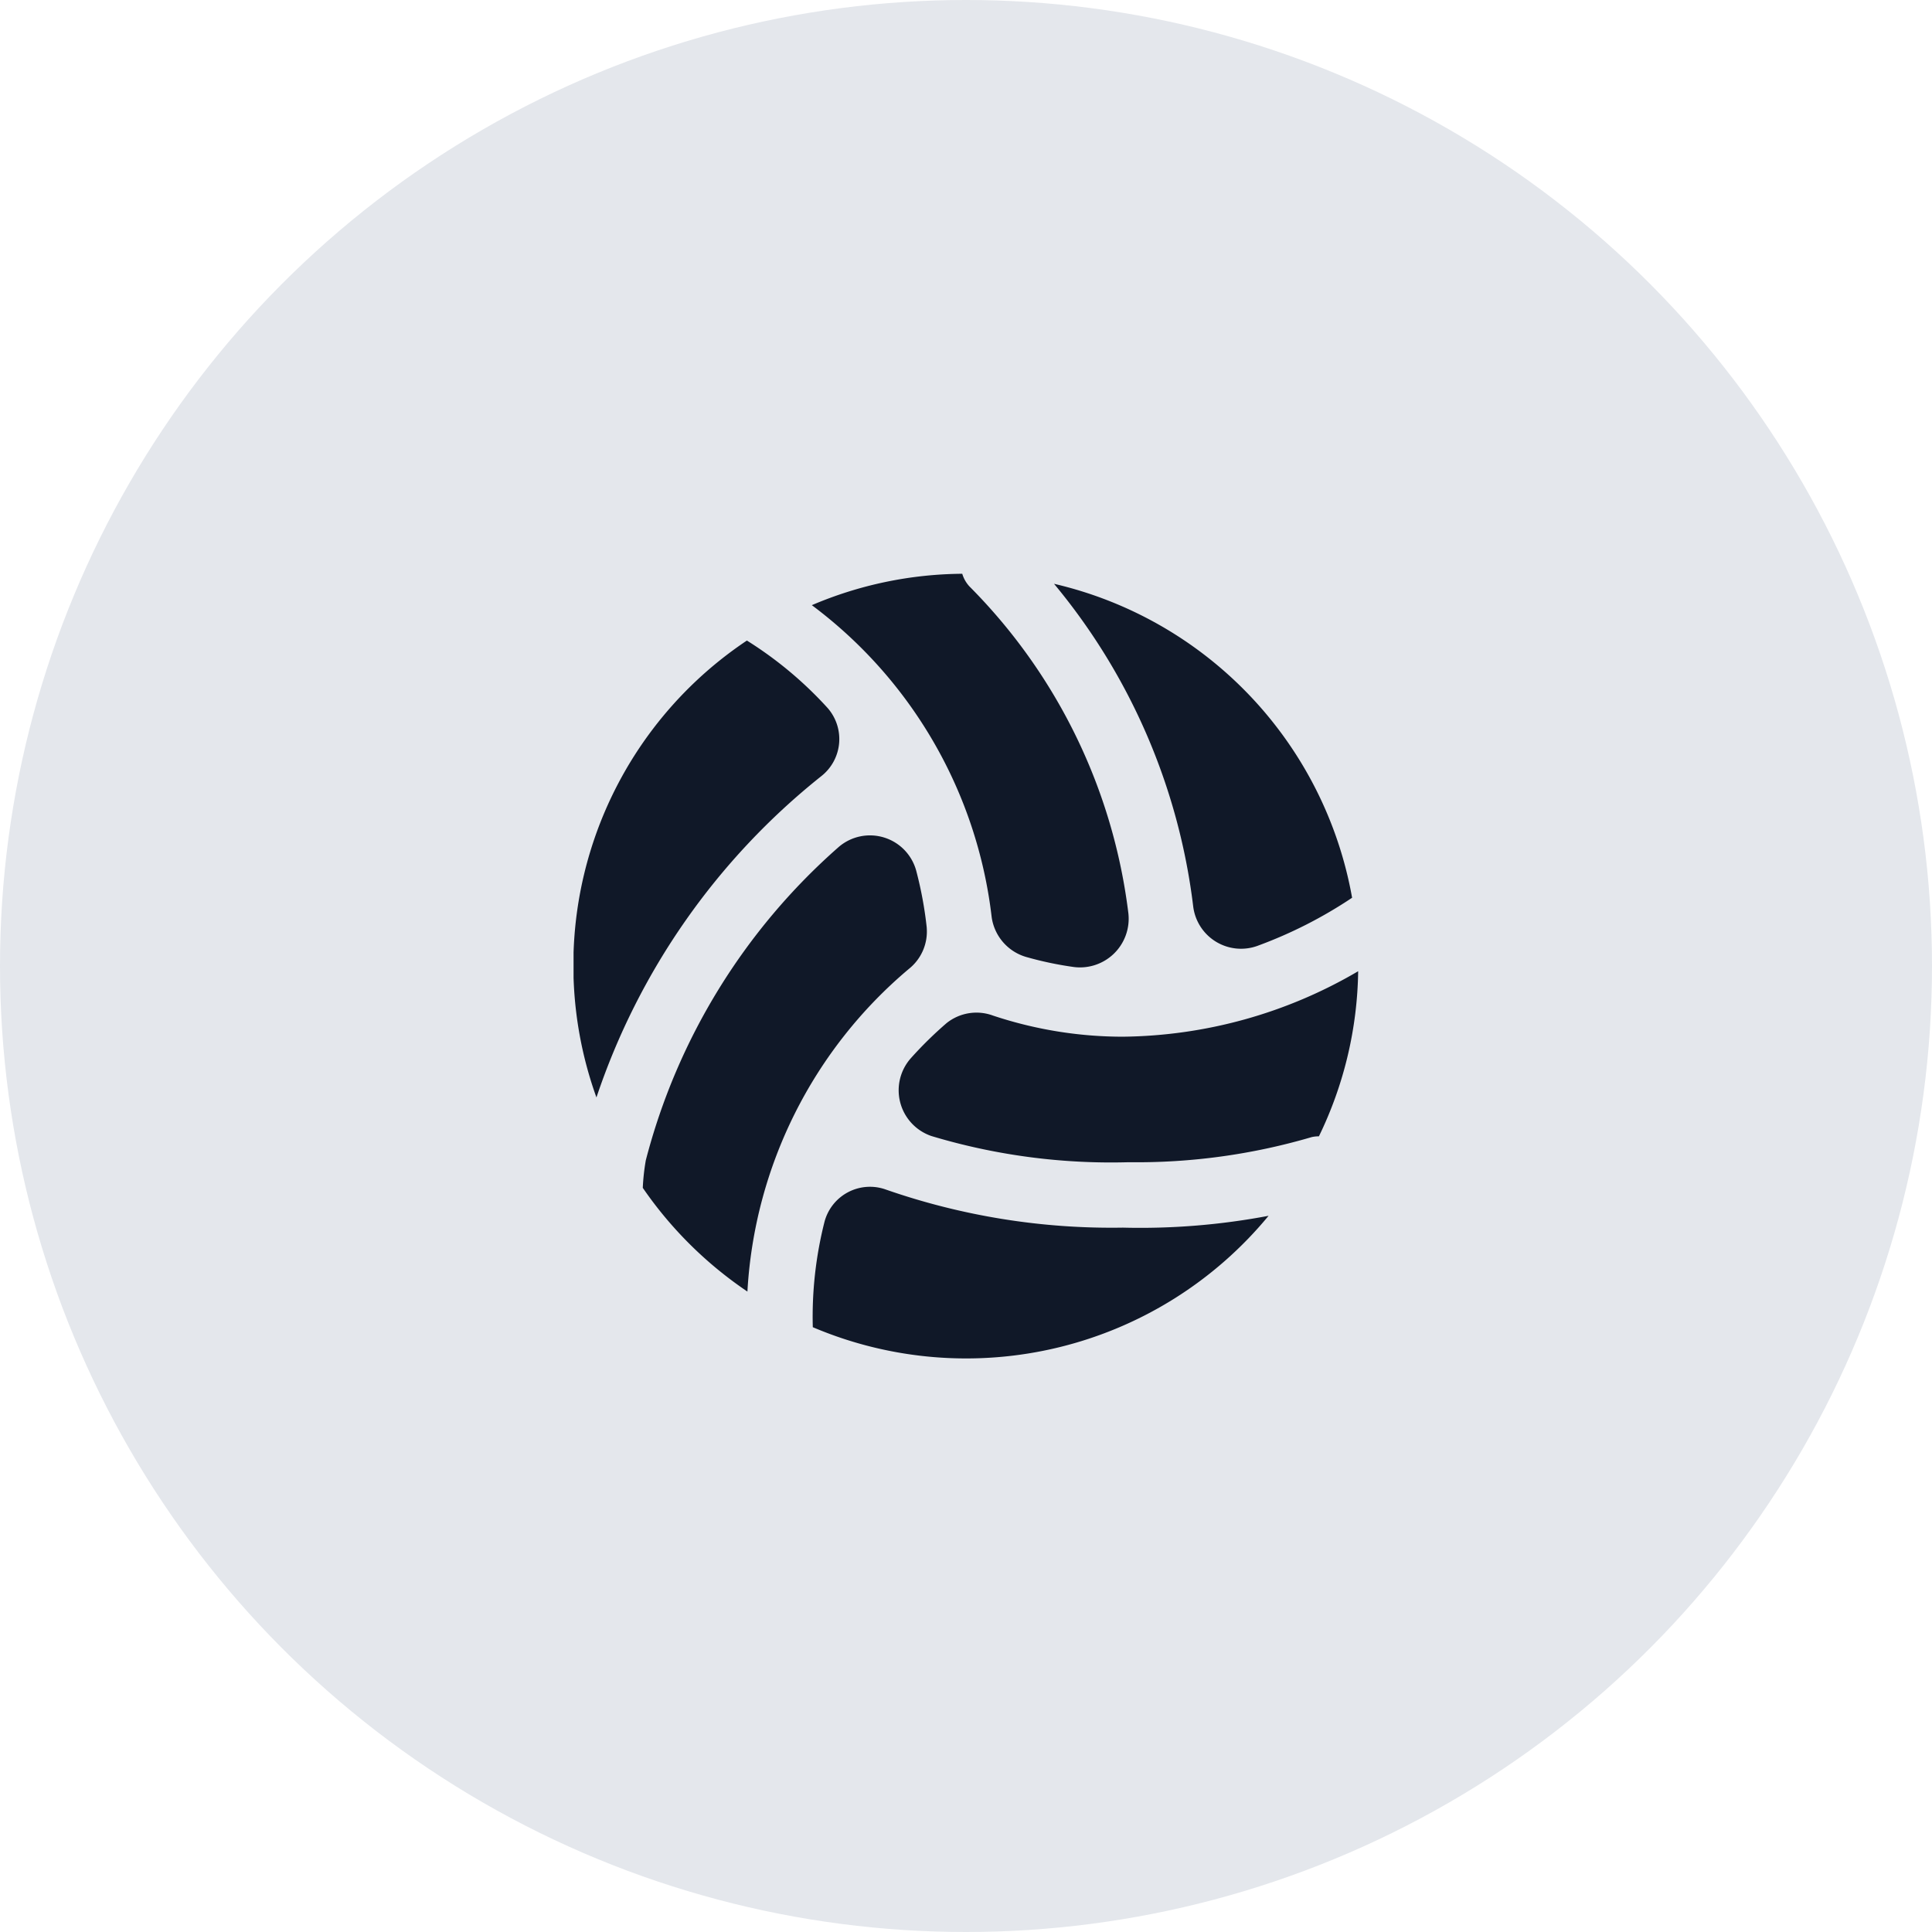 <svg xmlns="http://www.w3.org/2000/svg" width="64" height="64" fill="none"><circle cx="32" cy="32" r="32" fill="#E4E7EC"/><g clip-path="url(#a)"><path fill="#101828" d="M44.991 32.173a12.892 12.892 0 0 1-1.3 5.469c-.08 0-.16.008-.237.025a20.56 20.56 0 0 1-6.067.833c-2.21.062-4.414-.23-6.531-.867a1.601 1.601 0 0 1-.67-2.593c.364-.406.754-.788 1.167-1.145a1.583 1.583 0 0 1 1.54-.253c1.386.462 2.836.699 4.296.7a15.7 15.7 0 0 0 7.802-2.169Zm-9.472-.147a1.613 1.613 0 0 0 1.86-1.771 18.545 18.545 0 0 0-5.264-10.828 1.061 1.061 0 0 1-.239-.42 12.901 12.901 0 0 0-4.983 1.04 15.073 15.073 0 0 1 5.958 10.338 1.607 1.607 0 0 0 1.186 1.328c.486.137.981.241 1.482.313Zm6.146-.697a14.757 14.757 0 0 0 3.125-1.59 13.02 13.02 0 0 0-9.874-10.4 20.583 20.583 0 0 1 4.61 10.686 1.597 1.597 0 0 0 2.14 1.304ZM37.2 40.667a22.743 22.743 0 0 1-7.845-1.258 1.558 1.558 0 0 0-2.04 1.056 12.805 12.805 0 0 0-.39 3.5 12.983 12.983 0 0 0 15.098-3.69 22.83 22.83 0 0 1-4.823.392Zm-6.5-9.933a12.746 12.746 0 0 0-.35-1.894 1.588 1.588 0 0 0-2.565-.784 20.728 20.728 0 0 0-6.392 10.381 7.198 7.198 0 0 0-.1.912 13.086 13.086 0 0 0 3.466 3.436 15.074 15.074 0 0 1 5.35-10.69 1.58 1.58 0 0 0 .59-1.361Zm-3.286-7.283a12.739 12.739 0 0 0-2.672-2.232 12.932 12.932 0 0 0-4.984 15.135 22.9 22.9 0 0 1 7.45-10.644 1.563 1.563 0 0 0 .206-2.259Z"/></g><defs><clipPath id="a"><path fill="#fff" d="M19 19h26v26H19z"/></clipPath></defs></svg>